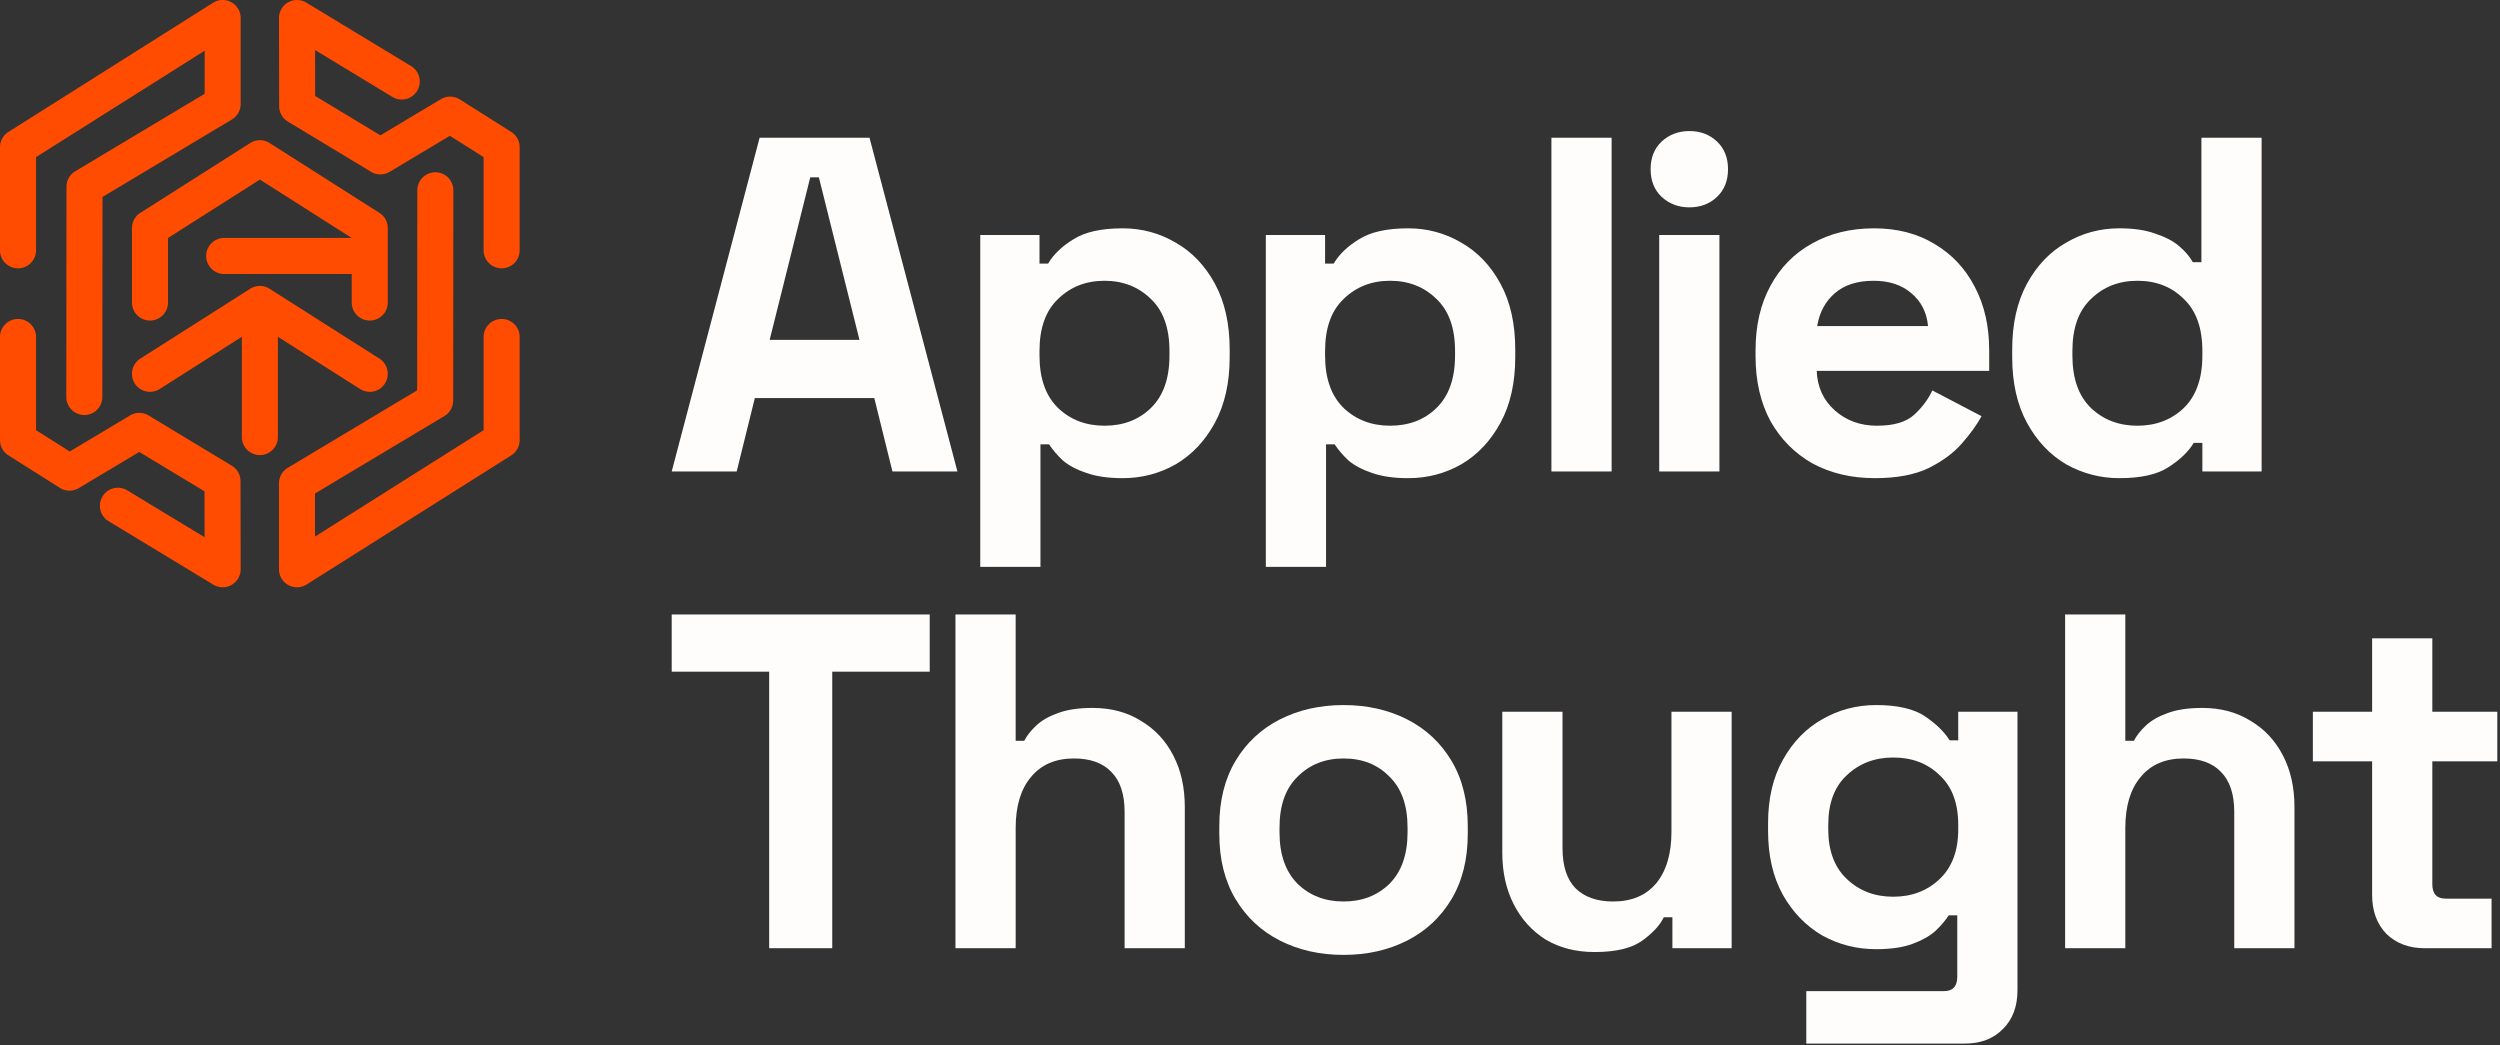 <svg width="763" height="319" fill="none" xmlns="http://www.w3.org/2000/svg"><rect width="100%" height="100%" fill="#333333" stroke="none"/><path d="M85.144 147.495v26.241c0 1.043.292 2.055.849 2.936a5.481 5.481 0 001.995 1.881 5.478 5.478 0 002.656.683 5.475 5.475 0 002.935-.848l62.457-39.416a5.498 5.498 0 002.565-4.651v-31.477c0-3.036-2.464-5.5-5.5-5.5a5.502 5.502 0 00-5.5 5.5v28.444l-51.457 32.474v-13.15l39.493-23.646a5.5 5.5 0 002.675-4.714l.056-64.17a5.502 5.502 0 00-5.495-5.506 5.503 5.503 0 00-5.505 5.495l-.053 61.057-39.496 23.648a5.501 5.501 0 00-2.675 4.719zM11 47.948l51.457-32.474v13.15L22.963 52.27a5.5 5.5 0 00-2.674 4.714l-.057 64.171a5.504 5.504 0 005.496 5.505 5.502 5.502 0 005.504-5.495l.054-61.057L70.782 36.46a5.501 5.501 0 002.675-4.719l-.001-26.24a5.475 5.475 0 00-.848-2.937 5.476 5.476 0 00-1.996-1.88A5.475 5.475 0 0067.957 0a5.475 5.475 0 00-2.936.848L2.564 40.264A5.5 5.5 0 000 44.915v31.477c0 3.036 2.464 5.5 5.5 5.5 3.035 0 5.5-2.464 5.5-5.5V47.948z" fill="#FF4C00"/><path d="M51.277 92.33v-19.7l28.037-17.824 28.023 17.815H68.42a5.503 5.503 0 00-5.5 5.5c0 3.036 2.465 5.5 5.5 5.5h38.931v8.708c0 3.036 2.465 5.5 5.5 5.5 3.036 0 5.5-2.464 5.5-5.5V70.05c0-.074-.001-.147-.004-.22a5.5 5.5 0 00-2.545-4.86L82.265 43.646a5.478 5.478 0 00-2.951-.858 5.478 5.478 0 00-2.951.858L42.826 64.968a5.5 5.5 0 00-2.545 4.861 5.349 5.349 0 00-.004.22v22.28c0 3.036 2.464 5.5 5.5 5.5 3.035 0 5.5-2.464 5.5-5.5z" fill="#FF4C00"/><path d="M48.727 118.731l25.087-15.948v30.604c0 3.035 2.464 5.5 5.5 5.5 3.035 0 5.5-2.465 5.5-5.5v-30.604l25.087 15.948a5.503 5.503 0 007.592-1.691 5.502 5.502 0 00-1.691-7.592l-33.537-21.32a5.478 5.478 0 00-2.951-.859 5.478 5.478 0 00-2.951.858l-33.537 21.321a5.502 5.502 0 00-1.691 7.592 5.503 5.503 0 007.592 1.691zM127.32 27.727a5.503 5.503 0 00-1.853-7.554L93.495.796a5.5 5.5 0 00-8.351 4.714l.05 26.895a5.502 5.502 0 002.658 4.698l25.397 15.33a5.503 5.503 0 005.667.01l18.384-11 10.301 6.504v28.445c0 3.036 2.464 5.5 5.5 5.5s5.5-2.464 5.5-5.5V44.915a5.5 5.5 0 00-2.563-4.65l-15.723-9.929a5.501 5.501 0 00-5.761-.069l-18.45 11.04-19.915-12.02-.027-14.012 23.604 14.305a5.502 5.502 0 007.554-1.853zM31.281 151.509a5.503 5.503 0 001.853 7.554l31.972 19.377a5.5 5.5 0 008.351-4.714l-.051-26.895a5.497 5.497 0 00-2.658-4.698l-25.397-15.329a5.5 5.5 0 00-5.666-.011L21.3 137.794 11 131.289v-28.445c0-3.036-2.465-5.5-5.5-5.5a5.502 5.502 0 00-5.5 5.5v31.477c0 1.887.967 3.643 2.563 4.65l15.723 9.929a5.501 5.501 0 005.761.069l18.45-11.04 19.915 12.021.026 14.011-23.603-14.305a5.502 5.502 0 00-7.554 1.853z" fill="#FF4C00"/><path d="M506.393 143.897V71.722h18.374v72.175h-18.374zM515.58 63.282c-3.305 0-6.125-1.067-8.458-3.201-2.236-2.135-3.354-4.948-3.354-8.44 0-3.492 1.118-6.306 3.354-8.44 2.333-2.134 5.153-3.201 8.458-3.201 3.403 0 6.222 1.067 8.458 3.201 2.236 2.134 3.354 4.948 3.354 8.44 0 3.492-1.118 6.306-3.354 8.44-2.236 2.134-5.055 3.201-8.458 3.201z" fill="#FFFDFC"/><path fill-rule="evenodd" clip-rule="evenodd" d="M231.835 42.037l-26.832 101.86h19.832l5.541-22.409h36.457l5.541 22.409h19.832l-26.832-101.86h-33.539zm30.477 61.698h-27.415l12.395-49.62h2.625l12.395 49.62zM299.175 71.722V173h18.374v-37.397h2.624c1.07 1.649 2.479 3.298 4.229 4.947 1.847 1.552 4.229 2.813 7.146 3.783 3.013 1.068 6.708 1.601 11.082 1.601 5.833 0 11.229-1.407 16.187-4.22 4.958-2.91 8.944-7.13 11.957-12.66 3.014-5.529 4.521-12.223 4.521-20.08v-2.329c0-7.858-1.507-14.551-4.521-20.08-3.013-5.53-6.999-9.702-11.957-12.515-4.958-2.91-10.354-4.365-16.187-4.365-6.513 0-11.52 1.115-15.02 3.346-3.499 2.135-6.076 4.608-7.728 7.422h-2.625v-8.731h-18.082zm52.059 52.822c-3.694 3.589-8.409 5.384-14.145 5.384-5.638 0-10.353-1.795-14.145-5.384-3.791-3.687-5.687-9.022-5.687-16.007v-1.455c0-6.985 1.896-12.272 5.687-15.861 3.792-3.687 8.507-5.53 14.145-5.53 5.639 0 10.354 1.843 14.145 5.53 3.791 3.59 5.687 8.876 5.687 15.861v1.455c0 6.985-1.896 12.32-5.687 16.007zM386.333 173V71.722h18.082v8.73h2.625c1.653-2.813 4.229-5.286 7.729-7.42 3.5-2.232 8.506-3.347 15.02-3.347 5.833 0 11.228 1.455 16.186 4.365 4.958 2.813 8.944 6.985 11.958 12.514 3.014 5.53 4.52 12.224 4.52 20.081v2.329c0 7.857-1.506 14.551-4.52 20.08-3.014 5.53-7 9.75-11.958 12.66-4.958 2.813-10.353 4.22-16.186 4.22-4.375 0-8.069-.533-11.083-1.601-2.916-.97-5.298-2.231-7.145-3.783-1.75-1.649-3.16-3.298-4.229-4.947h-2.625V173h-18.374zm37.914-43.072c5.736 0 10.451-1.795 14.145-5.384 3.792-3.687 5.688-9.022 5.688-16.007v-1.455c0-6.985-1.896-12.272-5.688-15.861-3.791-3.687-8.506-5.53-14.145-5.53-5.638 0-10.353 1.843-14.144 5.53-3.792 3.59-5.688 8.876-5.688 15.861v1.455c0 6.985 1.896 12.32 5.688 16.007 3.791 3.589 8.506 5.384 14.144 5.384z" fill="#FFFDFC"/><path d="M473.492 42.037v101.86h18.373V42.037h-18.373z" fill="#FFFDFC"/><path fill-rule="evenodd" clip-rule="evenodd" d="M553.148 141.423c5.541 3.007 11.909 4.511 19.103 4.511 6.611 0 12.055-1.018 16.332-3.056 4.278-2.134 7.68-4.656 10.208-7.566 2.625-3.008 4.618-5.772 5.979-8.295l-15.02-7.857c-1.264 2.716-3.111 5.19-5.541 7.421-2.431 2.231-6.222 3.347-11.375 3.347-5.055 0-9.332-1.553-12.832-4.657s-5.347-7.13-5.542-12.078h52.643v-6.257c0-7.372-1.458-13.824-4.375-19.353-2.916-5.627-6.999-9.992-12.249-13.096-5.25-3.202-11.423-4.802-18.52-4.802-7.194 0-13.513 1.552-18.957 4.656-5.444 3.007-9.673 7.324-12.687 12.95-3.013 5.53-4.52 12.079-4.52 19.645v1.746c0 7.567 1.507 14.164 4.52 19.79 3.111 5.53 7.389 9.847 12.833 12.951zm35.289-41.908h-33.831c.681-4.171 2.479-7.518 5.396-10.04 2.916-2.523 6.853-3.784 11.812-3.784 4.763 0 8.603 1.261 11.52 3.784 3.013 2.522 4.715 5.869 5.103 10.04zM646.789 145.934c-5.736 0-11.131-1.407-16.187-4.22-4.958-2.91-8.944-7.13-11.957-12.66-3.014-5.529-4.521-12.223-4.521-20.08v-2.329c0-7.858 1.507-14.551 4.521-20.08 3.013-5.53 6.999-9.702 11.957-12.515 4.958-2.91 10.354-4.365 16.187-4.365 4.375 0 8.02.533 10.937 1.6 3.013.97 5.444 2.231 7.291 3.784 1.847 1.552 3.257 3.201 4.229 4.947h2.625V42.037h18.373v101.86h-18.082v-8.731h-2.625c-1.652 2.716-4.229 5.19-7.728 7.421-3.403 2.232-8.41 3.347-15.02 3.347zm5.541-16.006c5.639 0 10.354-1.795 14.145-5.384 3.791-3.687 5.687-9.022 5.687-16.007v-1.455c0-6.985-1.896-12.272-5.687-15.861-3.694-3.687-8.409-5.53-14.145-5.53-5.638 0-10.353 1.843-14.145 5.53-3.791 3.59-5.687 8.876-5.687 15.861v1.455c0 6.985 1.896 12.32 5.687 16.007 3.792 3.589 8.507 5.384 14.145 5.384z" fill="#FFFDFC"/><path d="M234.751 204.999v84.398H254v-84.398h29.748v-17.462h-78.745v17.462h29.748zM291.607 289.397v-101.86h18.374v38.561h2.624c.778-1.552 1.993-3.104 3.646-4.656 1.653-1.552 3.84-2.813 6.562-3.783 2.819-1.067 6.368-1.601 10.645-1.601 5.639 0 10.548 1.31 14.729 3.929 4.277 2.522 7.582 6.063 9.916 10.622 2.333 4.463 3.499 9.701 3.499 15.716v43.072h-18.374V247.78c0-5.432-1.361-9.507-4.083-12.223-2.624-2.716-6.416-4.075-11.374-4.075-5.638 0-10.013 1.892-13.124 5.676-3.111 3.686-4.666 8.876-4.666 15.57v36.669h-18.374z" fill="#FFFDFC"/><path fill-rule="evenodd" clip-rule="evenodd" d="M390.652 287.069c5.736 2.91 12.201 4.365 19.395 4.365 7.194 0 13.659-1.455 19.394-4.365 5.736-2.91 10.257-7.13 13.562-12.66 3.305-5.529 4.958-12.175 4.958-19.935v-2.328c0-7.761-1.653-14.406-4.958-19.936-3.305-5.529-7.826-9.749-13.562-12.66-5.735-2.91-12.2-4.365-19.394-4.365-7.194 0-13.659 1.455-19.395 4.365-5.736 2.911-10.256 7.131-13.562 12.66-3.305 5.53-4.958 12.175-4.958 19.936v2.328c0 7.76 1.653 14.406 4.958 19.935 3.306 5.53 7.826 9.75 13.562 12.66zm33.394-17.316c-3.694 3.589-8.361 5.384-13.999 5.384-5.639 0-10.305-1.795-13.999-5.384-3.695-3.687-5.542-8.925-5.542-15.716v-1.455c0-6.791 1.847-11.981 5.542-15.57 3.694-3.686 8.36-5.53 13.999-5.53 5.735 0 10.402 1.844 13.999 5.53 3.694 3.589 5.541 8.779 5.541 15.57v1.455c0 6.791-1.847 12.029-5.541 15.716z" fill="#FFFDFC"/><path d="M486.649 290.561c-5.639 0-10.597-1.261-14.874-3.783-4.181-2.619-7.437-6.209-9.77-10.768-2.334-4.56-3.5-9.798-3.5-15.716v-43.072h18.374v41.617c0 5.433 1.312 9.507 3.937 12.223 2.722 2.717 6.562 4.075 11.52 4.075 5.639 0 10.013-1.843 13.124-5.53 3.111-3.783 4.667-9.022 4.667-15.715v-36.67H528.5v72.175h-18.082v-9.458h-2.625c-1.166 2.425-3.354 4.802-6.562 7.13-3.208 2.328-8.069 3.492-14.582 3.492z" fill="#FFFDFC"/><path fill-rule="evenodd" clip-rule="evenodd" d="M544.134 231.919c-3.013 5.336-4.52 11.787-4.52 19.353v2.329c0 7.566 1.507 14.066 4.52 19.499 3.014 5.335 7 9.458 11.958 12.368 5.055 2.814 10.548 4.22 16.478 4.22 4.472 0 8.166-.533 11.083-1.6 2.916-1.068 5.249-2.377 6.999-3.929 1.75-1.65 3.111-3.25 4.083-4.802h2.625v18.771c0 2.91-1.361 4.365-4.083 4.365H551.28V318.5h48.413c4.861 0 8.75-1.504 11.666-4.511 2.917-2.91 4.375-6.839 4.375-11.787v-84.98h-18.082v8.731h-2.625c-1.556-2.522-4.035-4.948-7.437-7.276-3.403-2.328-8.409-3.492-15.02-3.492-5.93 0-11.423 1.455-16.478 4.365-4.958 2.814-8.944 6.937-11.958 12.369zm47.831 36.379c-3.792 3.589-8.507 5.384-14.145 5.384-5.639 0-10.354-1.795-14.145-5.384-3.792-3.59-5.687-8.634-5.687-15.134v-1.455c0-6.597 1.895-11.641 5.687-15.133 3.791-3.59 8.506-5.385 14.145-5.385 5.735 0 10.45 1.795 14.145 5.385 3.791 3.492 5.687 8.536 5.687 15.133v1.455c0 6.5-1.896 11.544-5.687 15.134z" fill="#FFFDFC"/><path d="M630.272 289.397v-101.86h18.374v38.561h2.625c.777-1.552 1.993-3.104 3.645-4.656 1.653-1.552 3.84-2.813 6.562-3.783 2.819-1.067 6.368-1.601 10.646-1.601 5.638 0 10.548 1.31 14.728 3.929 4.277 2.522 7.583 6.063 9.916 10.622 2.333 4.463 3.5 9.701 3.5 15.716v43.072h-18.374V247.78c0-5.432-1.361-9.507-4.083-12.223-2.625-2.716-6.417-4.075-11.375-4.075-5.638 0-10.013 1.892-13.124 5.676-3.111 3.686-4.666 8.876-4.666 15.57v36.669h-18.374zM728.344 285.032c3.014 2.91 6.903 4.365 11.666 4.365h20.416v-15.133h-13.999c-2.723 0-4.083-1.455-4.083-4.366v-37.542h19.832v-15.134h-19.832v-22.409H723.97v22.409h-18.083v15.134h18.083V273.1c0 4.947 1.458 8.924 4.374 11.932z" fill="#FFFDFC"/></svg>